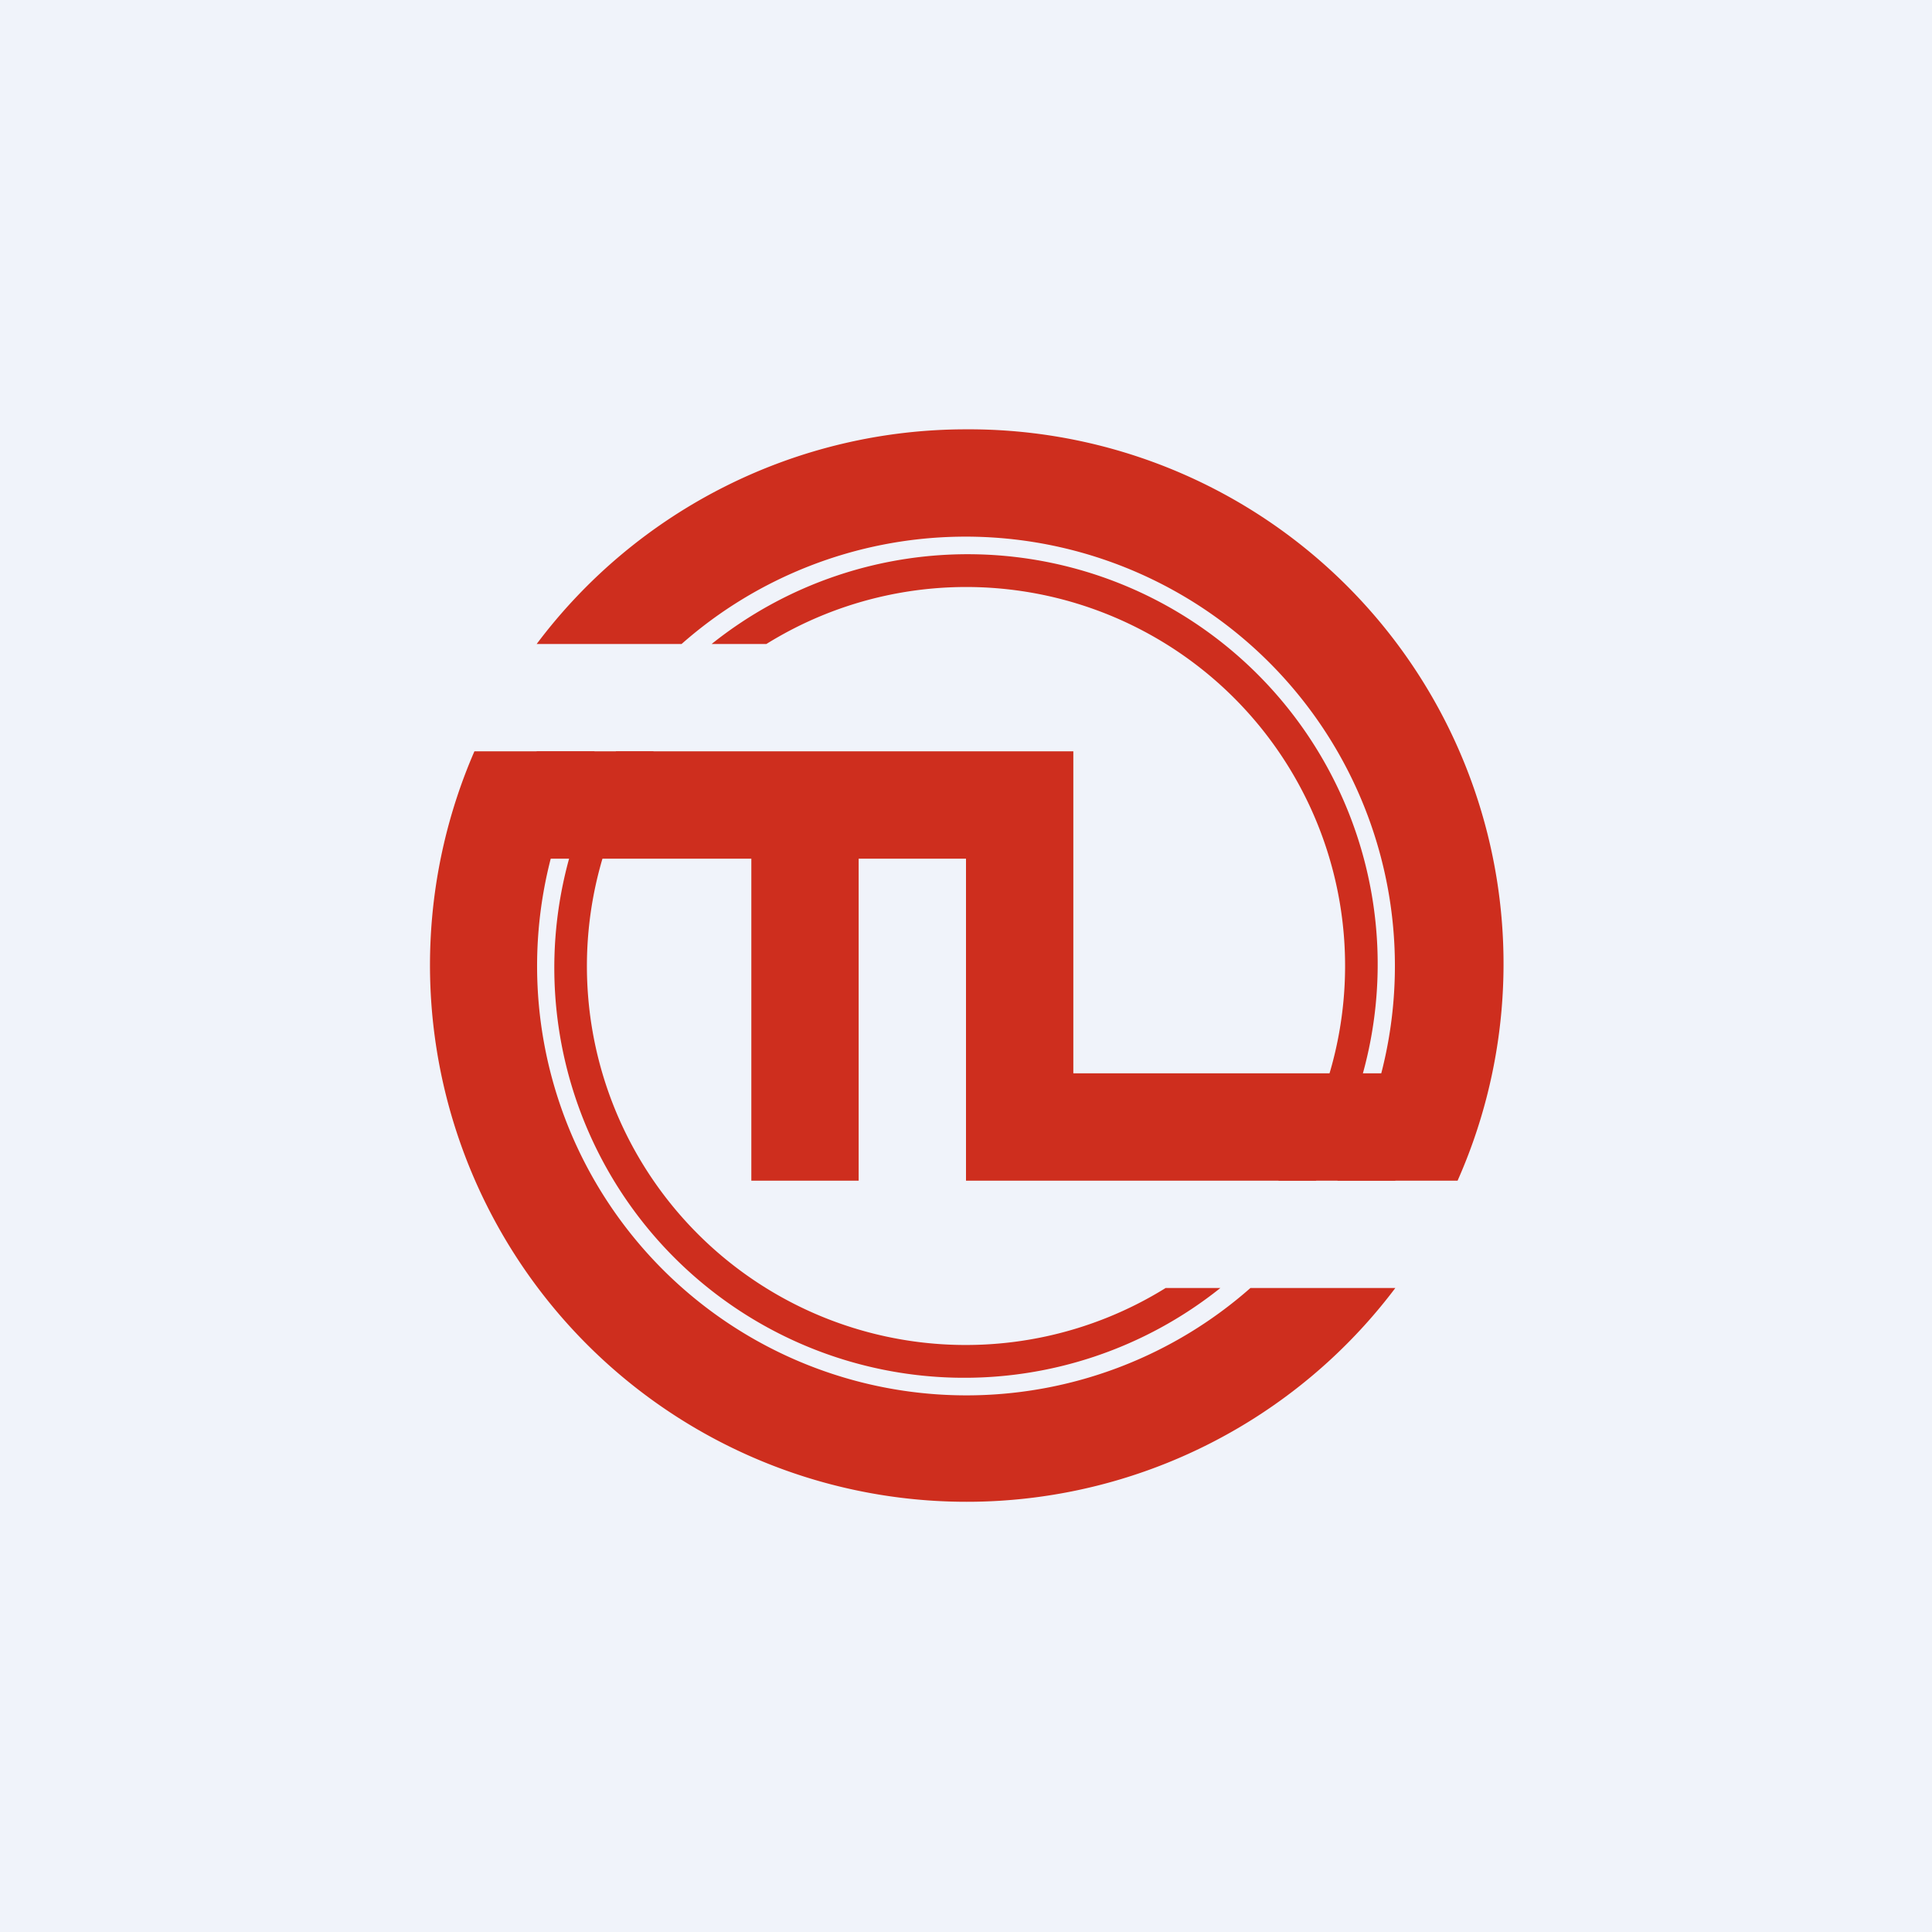 <!-- by TradingView --><svg width="18" height="18" viewBox="0 0 18 18" xmlns="http://www.w3.org/2000/svg"><path fill="#F0F3FA" d="M0 0h18v18H0z"/><path d="M13 12a5 5 0 0 1-8.58-5h1.12a4 4 0 0 0 6.11 5H13Zm.58-1A4.98 4.98 0 0 0 9 4a5 5 0 0 0-4 2h1.35a4 4 0 0 1 6.11 5h1.12Zm-1.32 0a3.82 3.82 0 0 0-5.63-5h.51a3.53 3.53 0 0 1 4.77 5h.35Zm-.89 1h-.51a3.53 3.53 0 0 1-4.77-5h-.35a3.82 3.82 0 0 0 5.63 5Z" fill="#CE2E1E"/><path d="M10 7H5v1h2v3h1V8h1v3h4v-1h-3V7Z" fill="#CE2E1E"/></svg>